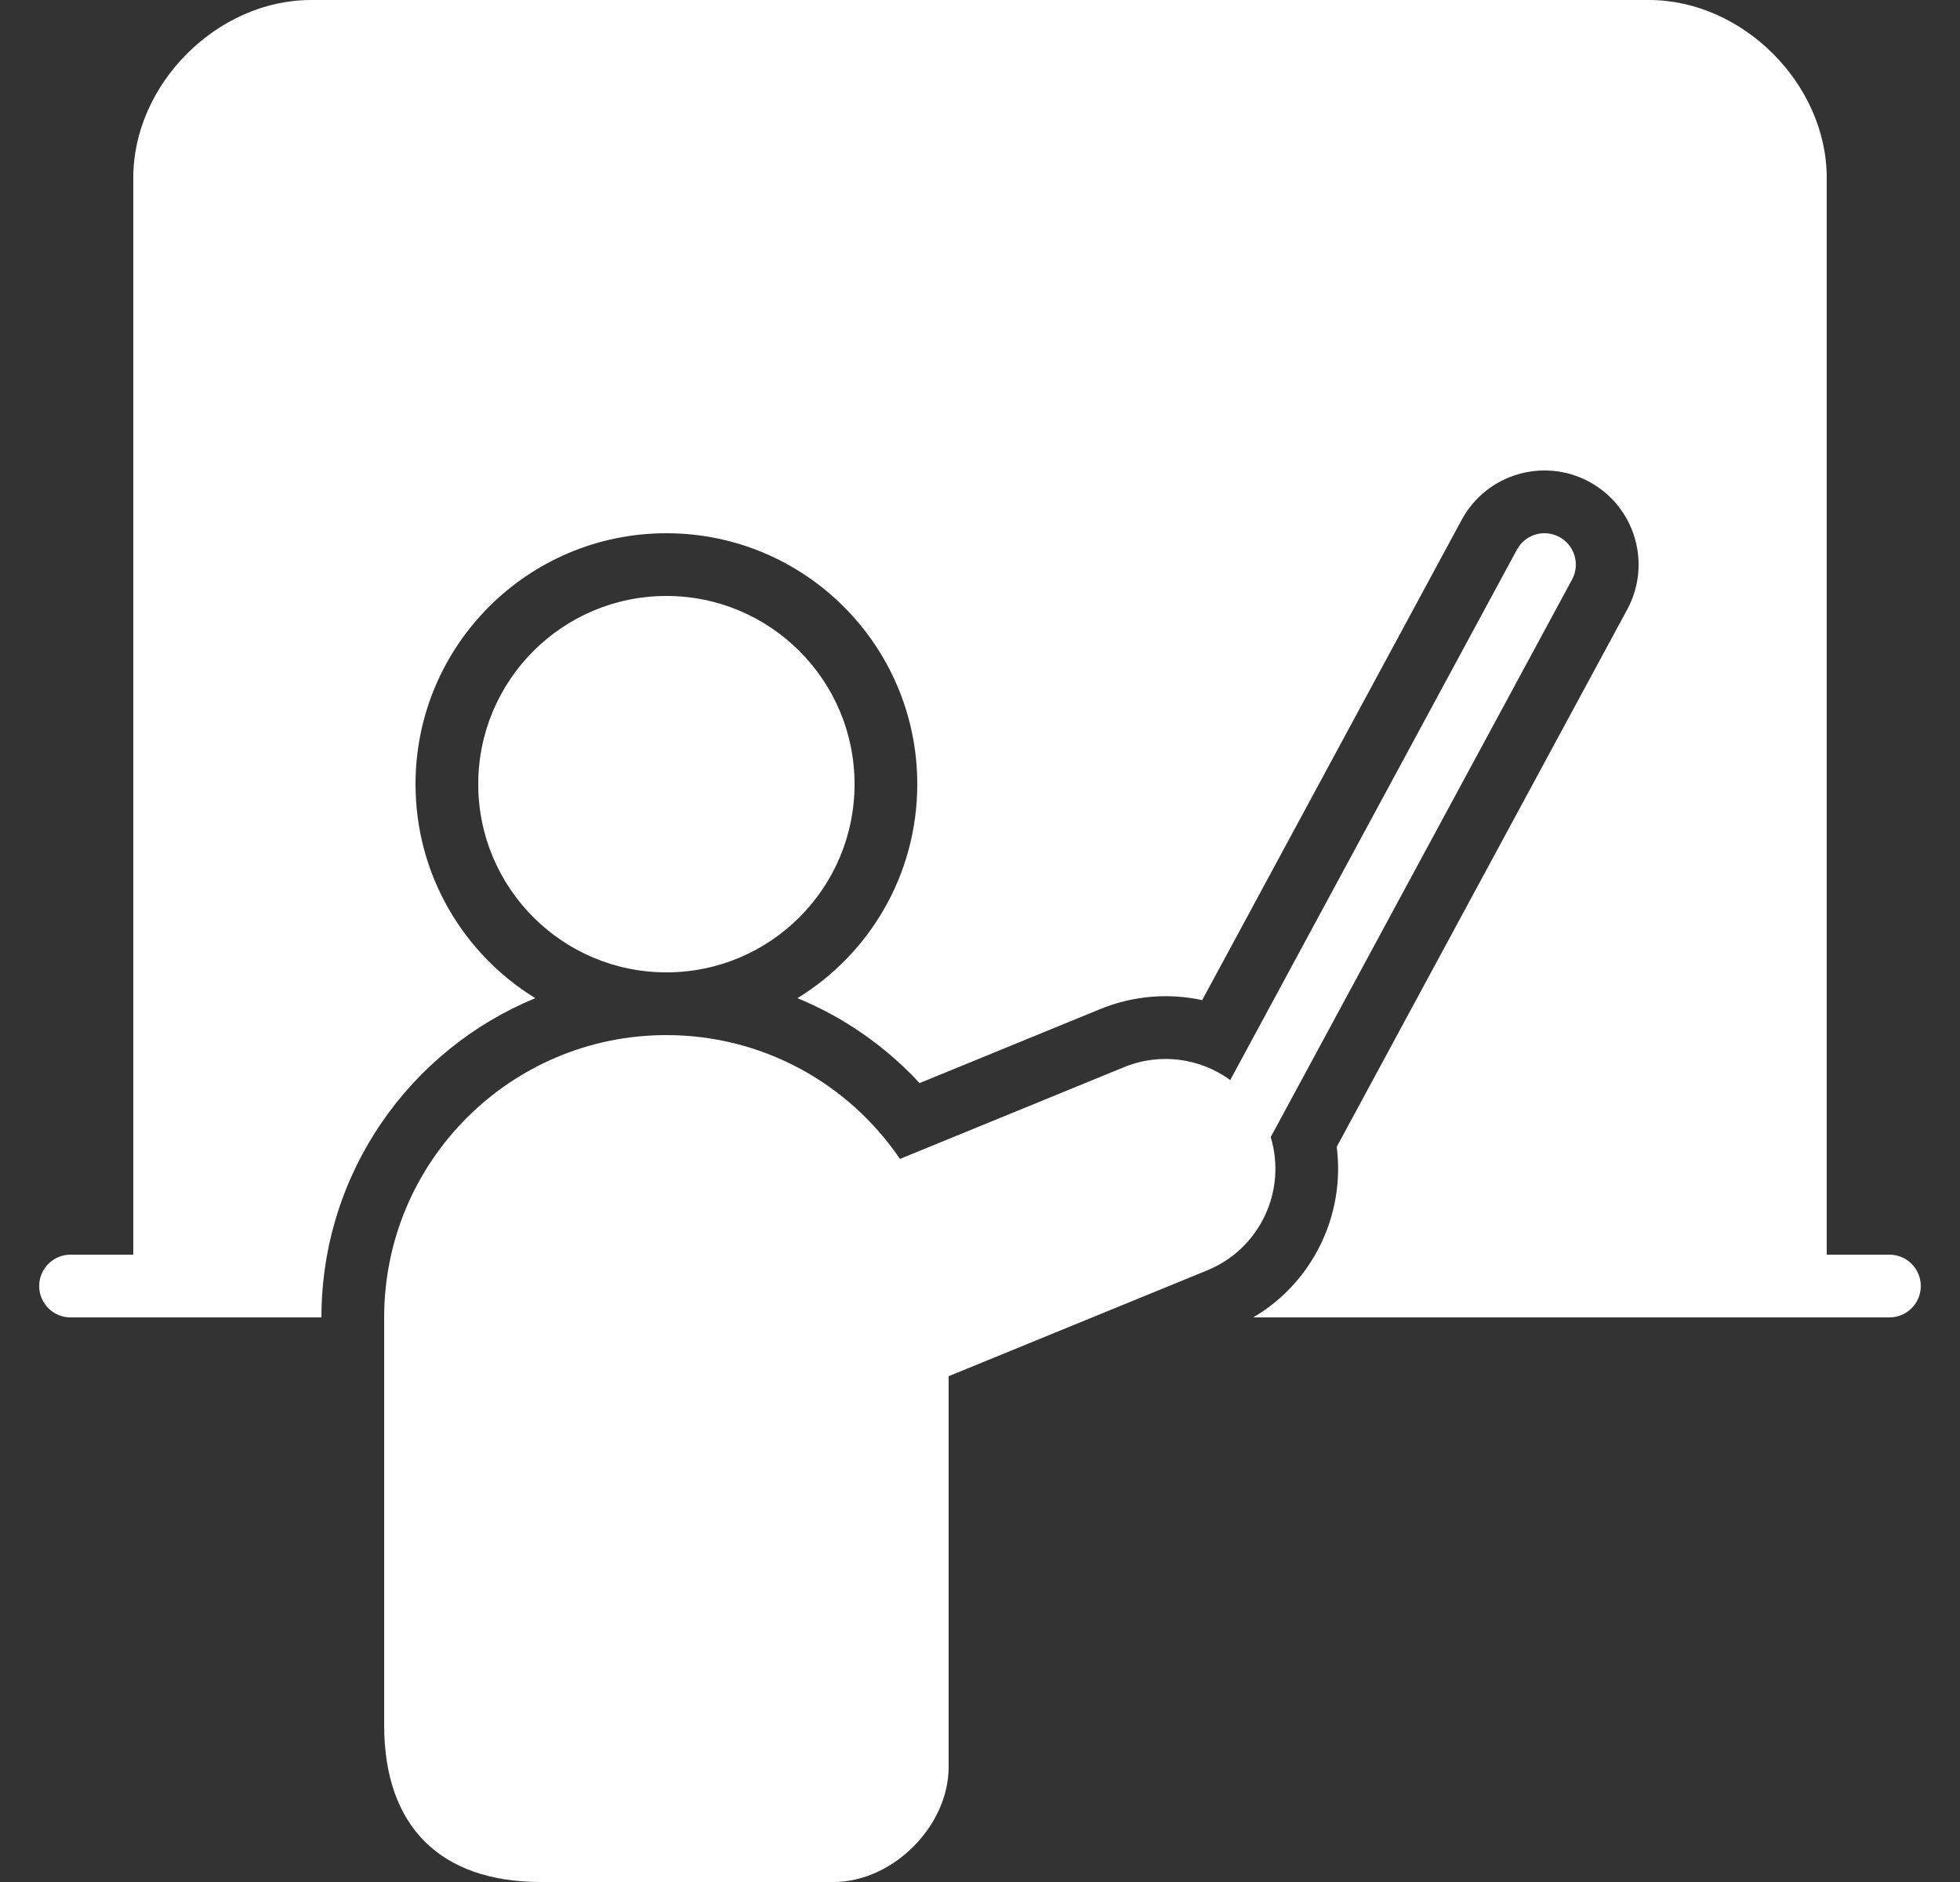 <svg xmlns="http://www.w3.org/2000/svg" width="25" height="24" viewBox="0 0 25 24" fill="none">
    <rect x="0" y="0" width="25" height="24" fill="#333333" stroke="none"/>
    <path
        d="M3.967 0C2.771 0 1.7 1.071 1.7 2.267V16H0.9C0.679 16 0.5 16.179 0.5 16.4C0.5 16.621 0.679 16.8 0.9 16.8H3.3H3.301H4.1C4.1 14.962 5.227 13.387 6.828 12.729C5.911 12.166 5.3 11.154 5.3 10C5.3 8.233 6.733 6.8 8.5 6.8C10.267 6.8 11.7 8.233 11.7 10C11.7 11.155 11.089 12.166 10.172 12.729C10.768 12.974 11.299 13.347 11.729 13.812L14.034 12.868C14.463 12.693 14.914 12.663 15.334 12.754L18.644 6.629C18.959 6.046 19.688 5.829 20.271 6.144C20.854 6.459 21.071 7.188 20.756 7.771L17.05 14.625C17.161 15.489 16.748 16.352 15.985 16.8H24.1C24.321 16.8 24.5 16.621 24.5 16.4C24.5 16.179 24.321 16 24.1 16H23.3V2.267C23.3 1.071 22.229 0 21.033 0H3.967Z"
        fill="white" />
    <path
        d="M19.89 6.848C20.084 6.953 20.157 7.196 20.052 7.39L16.208 14.501C16.415 15.184 16.072 15.924 15.398 16.2L12.1 17.55V22.533C12.1 23.288 11.387 24 10.633 24H6.9C5.612 24 4.9 23.288 4.9 22V16.8C4.9 14.812 6.512 13.2 8.5 13.2C9.739 13.2 10.832 13.826 11.479 14.779L14.337 13.609C14.803 13.418 15.313 13.497 15.692 13.773L19.348 7.01C19.453 6.815 19.696 6.743 19.89 6.848Z"
        fill="white" />
    <path
        d="M8.5 7.6C7.175 7.6 6.1 8.675 6.1 10C6.1 11.325 7.175 12.4 8.5 12.4C9.826 12.4 10.9 11.325 10.9 10C10.9 8.675 9.826 7.6 8.5 7.6Z"
        fill="white" />
</svg>